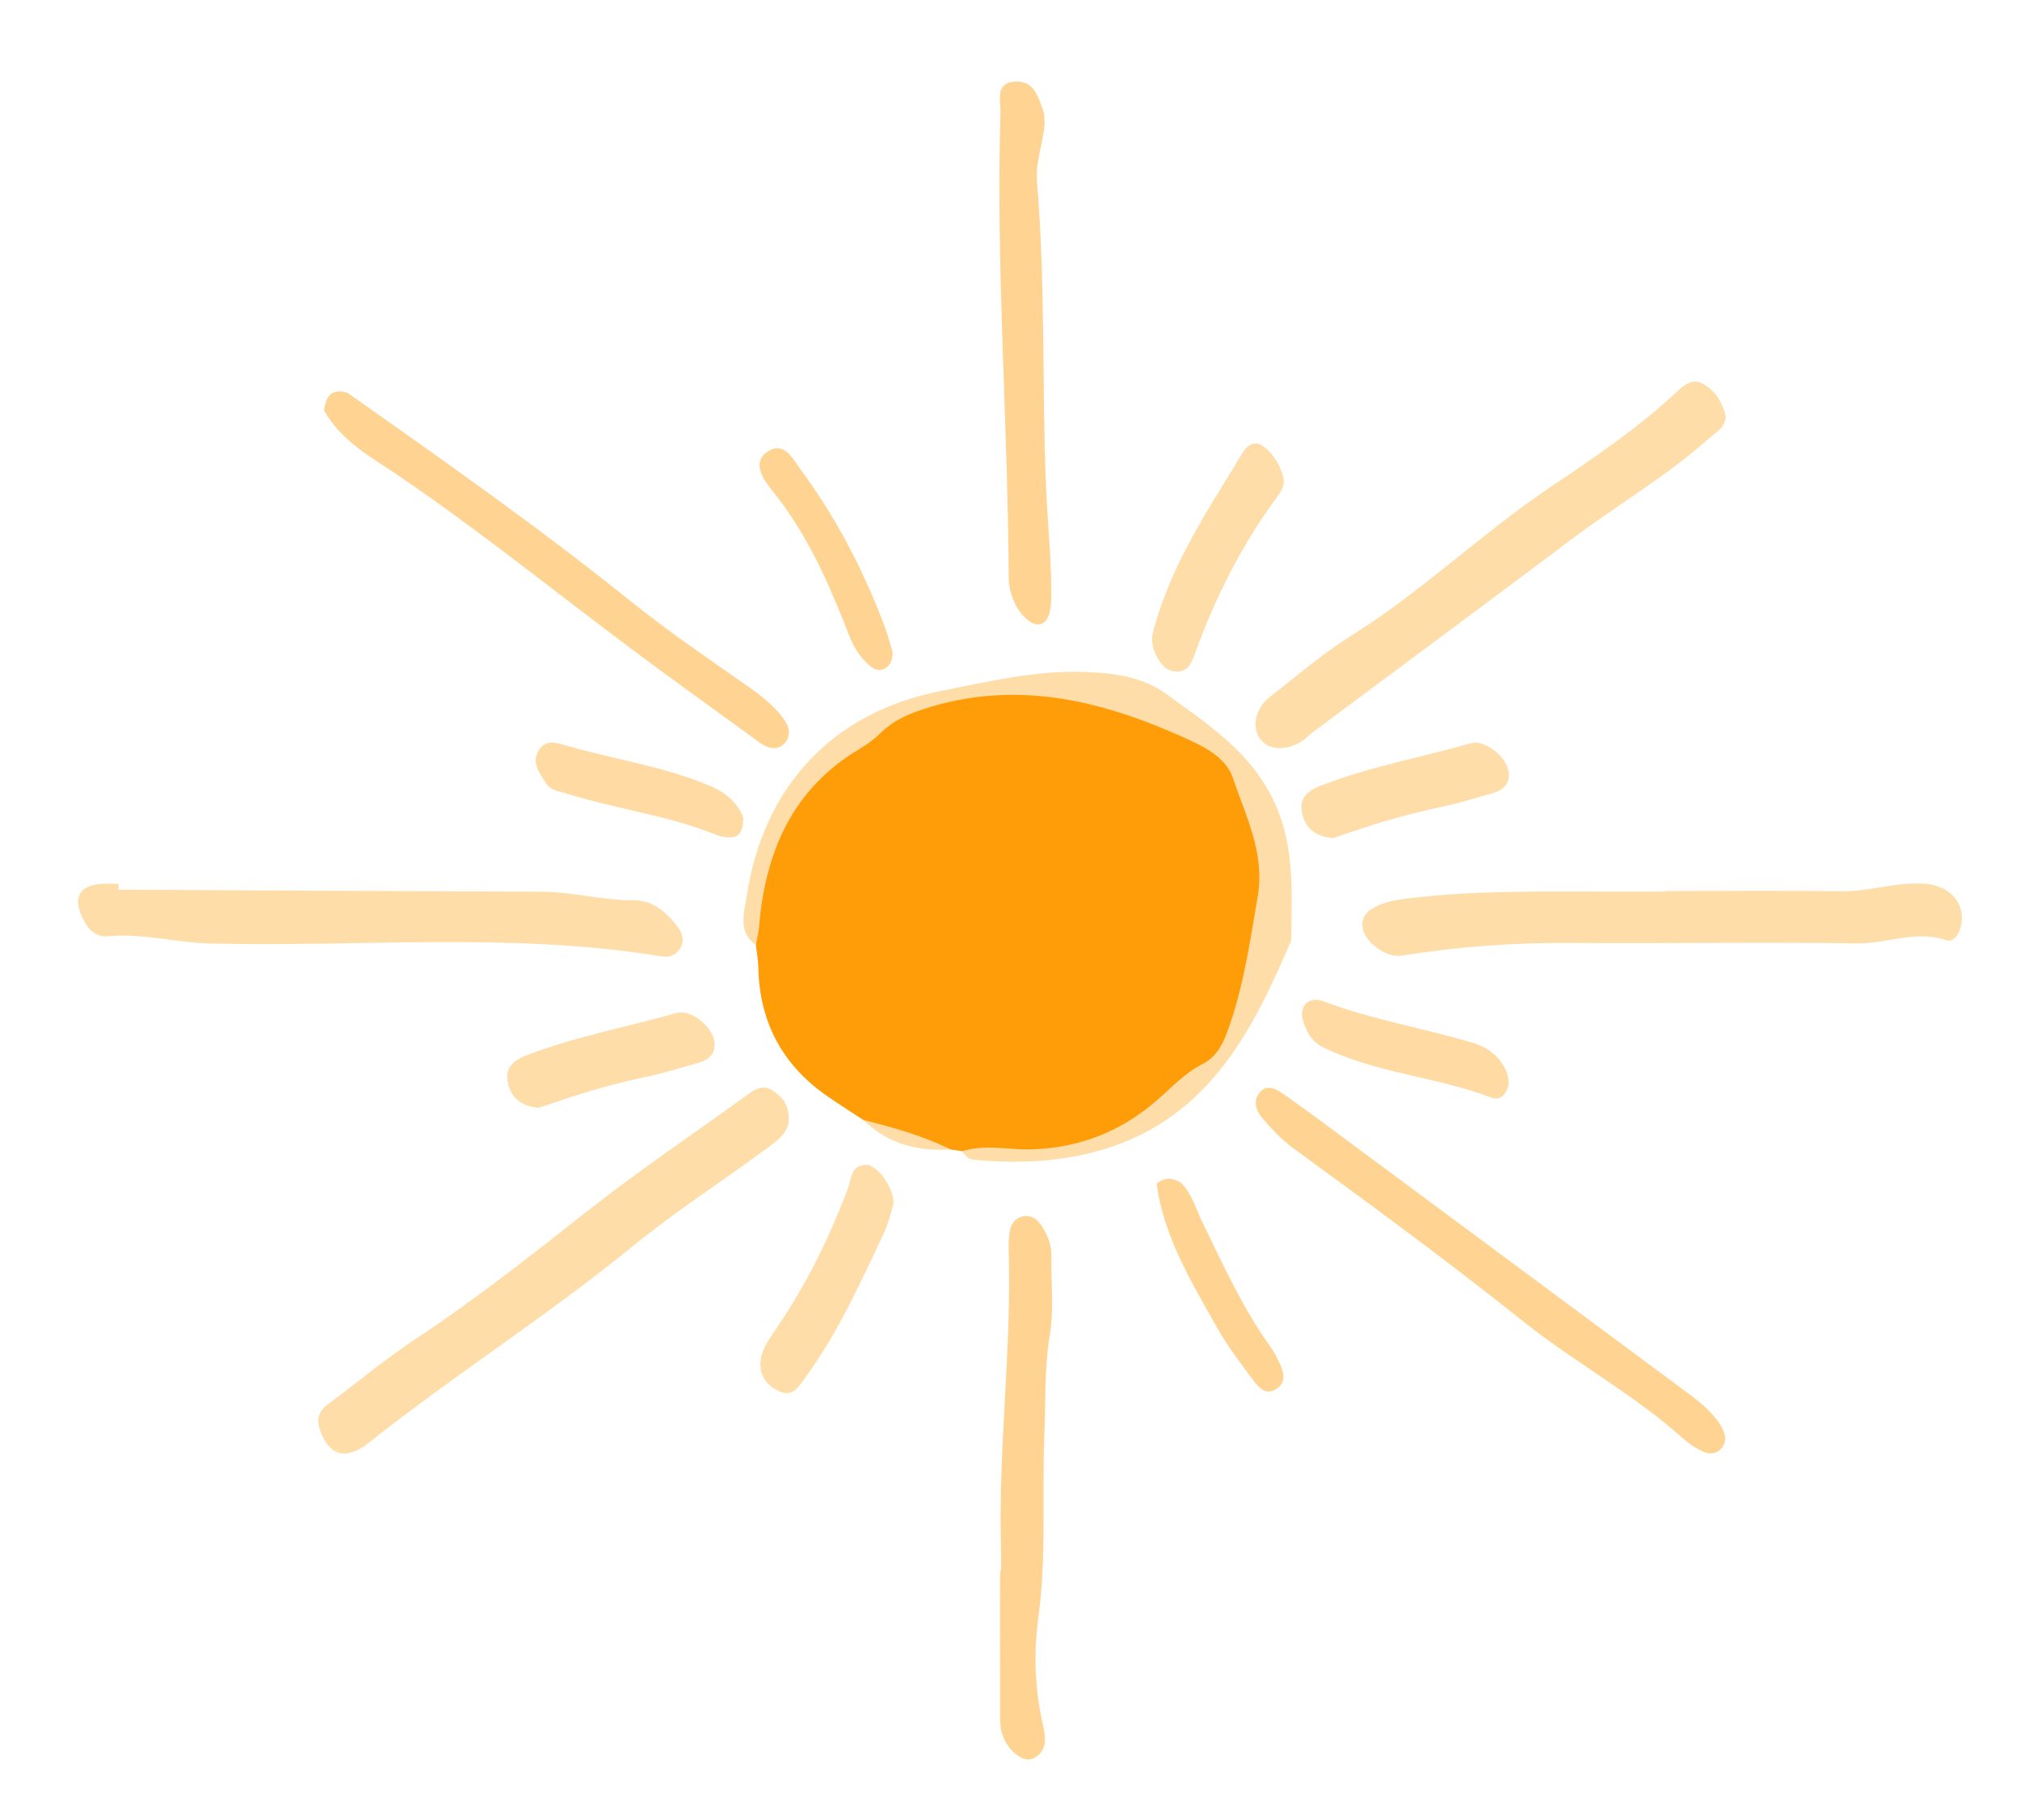 <?xml version="1.0" encoding="utf-8"?>
<!-- Generator: Adobe Illustrator 16.0.0, SVG Export Plug-In . SVG Version: 6.00 Build 0)  -->
<!DOCTYPE svg PUBLIC "-//W3C//DTD SVG 1.1//EN" "http://www.w3.org/Graphics/SVG/1.1/DTD/svg11.dtd">
<svg version="1.1" xmlns="http://www.w3.org/2000/svg" xmlns:xlink="http://www.w3.org/1999/xlink" x="0px" y="0px" width="2416px"
	 height="2176px" viewBox="0 0 2416 2176" enable-background="new 0 0 2416 2176" xml:space="preserve">
<g id="circle">
	<g>
		<path fill-rule="evenodd" clip-rule="evenodd" fill="#FF9D08" d="M1032.645,1339.288c-14.755-9.712-29.751-19.087-44.221-29.221
			c-53.342-37.345-80.242-88.766-81.476-153.842c-0.165-8.786-1.877-17.524-2.874-26.284
			c-12.743-66.493,11.214-124.845,46.439-177.435c61.168-91.302,218.164-150.304,325.547-126.551
			c40.945,9.053,80.935,21.379,120.542,35.409c76.207,26.99,109.157,85.355,115.89,160.663
			c6.365,71.225-2.176,144.767-34.139,206.16c-45.21,86.839-124.769,139.136-224.657,150.749
			c-33.711,3.925-68.727,4.337-102.878-2.34c-4.506-0.668-9.016-1.337-13.523-2.011
			C1100.643,1368.067,1066.167,1355.105,1032.645,1339.288z"/>
		<path fill-rule="evenodd" clip-rule="evenodd" fill="#FFDDA9" d="M1150.82,1376.596c27.867-8.811,56.247-1.147,84.376-2.224
			c56.203-2.162,104.722-21.036,147.244-57.56c18.061-15.517,34.152-33.478,56.022-44.578c20.448-10.373,27.298-31.63,33.836-51.15
			c16.164-48.264,23.237-98.663,31.939-148.691c9.014-51.798-14.354-96.735-29.871-142.604
			c-8.714-25.752-37.681-38.623-61.548-49.271c-99.055-44.205-200.941-68.058-308.9-32.313
			c-18.852,6.239-35.997,13.853-50.312,27.962c-7.351,7.256-15.88,13.672-24.787,18.931
			c-81.153,47.891-113.422,123.315-120.954,212.946c-0.617,7.354-2.489,14.598-3.784,21.896
			c-22.213-15.513-13.839-39.113-11.055-57.657c19.609-130.672,101.483-220.191,232.088-245.965
			c56.645-11.173,113.414-24.953,172.589-22.809c35.516,1.285,69.137,5.899,97.644,26.614
			c50.383,36.603,102.957,70.876,130.041,131.727c23.547,52.904,19.551,107.751,18.959,162.776
			c-45.843,107.288-97.384,209.49-220.31,248.441c-52.111,16.515-105.431,18.808-159.371,13.745
			C1158.371,1386.225,1154.084,1381.836,1150.82,1376.596z"/>
	</g>
</g>
<g id="small">
	<path fill-rule="evenodd" clip-rule="evenodd" fill="#FFDDA9" d="M1068.744,1439.166c-3.078,9.664-5.764,23.018-11.406,34.992
		c-27.92,59.305-54.855,119.131-93.737,172.585c-8.337,11.455-15.419,24.189-31.378,17.061
		c-16.113-7.201-25.581-20.708-22.019-39.673c2.536-13.466,10.703-24.279,18.288-35.435
		c35.341-51.979,63.171-107.846,85.263-166.664c4.431-11.798,3.569-28.853,22.059-29.191
		C1049.093,1392.591,1069.091,1419.962,1068.744,1439.166z">
            <animateTransform attributeName="transform"
                    type="translate"
                    from="0 0"
                    to="-9 50"
                    begin="0s"
                    dur="1s"
                    repeatCount="indefinite"
            />
    </path>
	<path fill-rule="evenodd" clip-rule="evenodd" fill="#FFDDA9" d="M1535.544,574.163c0.079,11.046-6.337,17.644-11.567,24.863
		c-39.686,54.76-69.759,114.623-93.121,177.875c-5.453,14.753-9.359,29.974-29.611,25.301
		c-13.453-3.107-26.664-28.104-22.631-44.561c4.6-18.764,11.198-37.174,18.441-55.128c23.008-57.039,57.192-108.005,88.677-160.414
		c9.523-15.838,20.638-14.829,32.308-2.228C1527.404,549.969,1533.357,561.787,1535.544,574.163z">
            <animateTransform attributeName="transform"
                    type="translate"
                    from="0 0"
                    to="60 -50"
                    begin="0s"
                    dur="1s"
                    repeatCount="indefinite"
            />
    </path>/>
	<path fill-rule="evenodd" clip-rule="evenodd" fill="#FFDDA9" d="M1594.334,1002.232c-20.937-1.791-33.023-11.821-36.902-29.598
		c-3.805-17.441,5.306-26.646,21.831-33.026c58.428-22.541,119.932-33.879,179.885-50.777c17.062-4.813,42.874,16.178,45.223,34.201
		c1.882,14.431-6.439,21.944-19.392,25.489c-20.041,5.501-39.875,11.985-60.179,16.214c-36.429,7.585-72.089,17.654-107.246,29.688
		C1609.179,997.291,1600.771,1000.066,1594.334,1002.232z">
            <animateTransform attributeName="transform"
                    type="translate"
                    from="0 0"
                    to="60 -20"
                    begin="0s"
                    dur="1s"
                    repeatCount="indefinite"
            />
    </path>/>
	<path fill-rule="evenodd" clip-rule="evenodd" fill="#FFDAA3" d="M1804.224,1296.873c-2.029,10.637-8.861,20.103-21.011,15.472
		c-65.562-25.003-137.4-28.833-201.029-60.192c-13.415-6.615-19.646-18.446-23.59-31.202c-5.422-17.561,6.583-30.343,24.314-23.59
		c58.808,22.355,120.974,32.049,180.767,50.347C1788.816,1255.4,1805.277,1277.091,1804.224,1296.873z">
            <animateTransform attributeName="transform"
                    type="translate"
                    from="0 0"
                    to="90 10"
                    begin="0s"
                    dur="1s"
                    repeatCount="indefinite"
            />
    </path>/>
	<path fill-rule="evenodd" clip-rule="evenodd" fill="#FFDAA3" d="M888.982,977.882c-0.274,17.029-5.178,23.626-16.175,23.431
		c-5.807-0.104-11.945-1.188-17.305-3.371c-56.763-23.129-117.915-30.302-176.042-48.506c-10.022-3.132-20.839-3.827-26.914-13.61
		c-6.973-11.242-16.513-22.737-9.07-36.933c8.291-15.801,21.389-10.916,34.956-7.005c57.002,16.424,116.259,24.595,171.379,48.128
		C870.538,948.864,883.667,962.645,888.982,977.882z">
            <animateTransform attributeName="transform"
                    type="translate"
                    from="0 0"
                    to="-70 -25"
                    begin="0s"
                    dur="1s"
                    repeatCount="indefinite"
            />
    </path>/>
	<path fill-rule="evenodd" clip-rule="evenodd" fill="#FFD493" d="M1067.693,780.348c-0.287,10.052-3.484,16.667-11.042,19.85
		c-5.959,2.496-11.47-0.025-16.271-4.119c-11.576-9.856-19.16-21.767-24.798-36.286c-23.777-61.216-49.886-121.191-91.902-173.047
		c-10.397-12.826-25.194-33.728-5.545-46.742c19.985-13.244,30.249,9.011,40.788,23.323c41.864,56.839,73.791,118.96,98.834,184.745
		C1061.972,759.147,1064.774,770.76,1067.693,780.348z">
            <animateTransform attributeName="transform"
                    type="translate"
                    from="0 0"
                    to="-50 -40"
                    begin="0s"
                    dur="1s"
                    repeatCount="indefinite"
            />
    </path>/>
	<path fill-rule="evenodd" clip-rule="evenodd" fill="#FFD493" d="M1412.692,1414.31c12.856,13.318,17.585,31.084,25.386,47.106
		c24.873,51.079,48.173,102.973,81.648,149.37c4.332,6.002,7.607,12.845,10.843,19.55c5.617,11.644,7.984,23.817-5.4,31.396
		c-12.121,6.864-20.224-3.364-26.13-11.188c-15.28-20.219-30.758-40.61-43.168-62.616c-30.76-54.55-63.699-108.441-72.521-172.327
		C1392.779,1407.181,1402.635,1408.519,1412.692,1414.31z">
            <animateTransform attributeName="transform"
                    type="translate"
                    from="0 0"
                    to="50 40"
                    begin="0s"
                    dur="1s"
                    repeatCount="indefinite"
            />
    </path>/>
	<path fill-rule="evenodd" clip-rule="evenodd" fill="#FFDDA9" d="M1032.645,1339.288c35.86,8.875,71.321,18.924,104.646,35.315
		C1097.643,1376.976,1061.824,1367.97,1032.645,1339.288z">
    </path>/>
	<path fill-rule="evenodd" clip-rule="evenodd" fill="#FFDDA9" d="M644.4,1324.725c-20.936-1.792-33.022-11.821-36.901-29.598
		c-3.805-17.441,5.306-26.646,21.832-33.026c58.428-22.541,119.932-33.88,179.885-50.776c17.062-4.815,42.874,16.178,45.222,34.2
		c1.882,14.432-6.438,21.944-19.393,25.489c-20.04,5.502-39.874,11.986-60.178,16.215c-36.429,7.583-72.089,17.654-107.247,29.687
		C659.246,1319.784,650.839,1322.558,644.4,1324.725z">
            <animateTransform attributeName="transform"
                    type="translate"
                    from="0 0"
                    to="-90 -10"
                    begin="0s"
                    dur="1s"
                    repeatCount="indefinite"
            />
    </path>/>
    
</g>
<g id="tall">
	<path fill-rule="evenodd" clip-rule="evenodd" fill="#FFD493" d="M415.916,469.88c114.56,80.78,229.241,161.326,338.622,249.228
		c45.3,36.408,93.621,69.112,141.236,102.546c14.864,10.441,28.726,21.575,39.902,35.653c7.832,9.862,12.152,22.25,1.828,32.364
		c-8.613,8.445-19.797,4.788-28.766-1.649c-32.728-23.481-65.102-47.454-97.792-70.997
		c-112.557-81.048-219.168-170.013-334.06-248.105c-32.174-21.872-69.144-41.453-89.354-78.35
		C389.647,473.599,396.98,463.775,415.916,469.88z">
            <animateTransform attributeName="transform"
                    type="translate"
                    from="0 0"
                    to="-150 -120"
                    begin="0s"
                    dur="1s"
                    repeatCount="indefinite"
            />
    </path>/>
	<path fill-rule="evenodd" clip-rule="evenodd" fill="#FFD493" d="M1249.397,147.828c-1.575,22.888-11.122,45.525-9.062,69.878
		c10.311,121.995,5.699,244.427,10.856,366.516c1.688,39.993,5.969,80.104,6.144,120.314c0.047,10.344,0.417,21.383-2.904,30.863
		c-4.11,11.733-13.533,15.184-24.714,6.38c-11.079-8.72-17.145-20.677-20.879-33.699c-2.017-7.024-2.358-14.706-2.403-22.102
		c-1.143-183.465-15.325-366.705-9.845-550.273c0.444-14.935-7.162-36.867,17.95-38.206c22.382-1.189,27.709,19.098,33.509,36.108
		C1249.45,137.715,1248.948,142.463,1249.397,147.828z">
            <animateTransform attributeName="transform"
                    type="translate"
                    from="0 0"
                    to="-10 -120"
                    begin="0s"
                    dur="1s"
                    repeatCount="indefinite"
            />
    </path>/>
	<path fill-rule="evenodd" clip-rule="evenodd" fill="#FFD493" d="M1197.301,1878.5c0-8.96,0.235-17.933-0.032-26.881
		c-3.581-119.449,12.912-238.391,9.16-357.843c-0.231-7.418,0.139-14.999,1.431-22.284c1.347-7.606,5.705-13.892,13.534-16.34
		c9.909-3.098,17.771,1.193,23.228,8.991c7.791,11.133,13.033,23.347,12.836,37.481c-0.436,31.369,3.326,63.383-1.752,93.949
		c-6.682,40.243-4.968,80.304-6.61,120.458c-2.979,72.945,2.818,145.931-7.233,218.992c-5.831,42.366-4.08,86.268,5.875,129.132
		c3.228,13.878,5.004,31.314-12.828,38.863c-12.42,5.259-32.12-12.188-37.004-32.027c-1.753-7.122-1.709-14.79-1.726-22.212
		c-0.13-56.757-0.07-113.523-0.07-170.28C1196.505,1878.5,1196.906,1878.5,1197.301,1878.5z">
            <animateTransform attributeName="transform"
                    type="translate"
                    from="0 0"
                    to="10 120"
                    begin="0s"
                    dur="1s"
                    repeatCount="indefinite"
            />
    </path>/>
	<path fill-rule="evenodd" clip-rule="evenodd" fill="#FFD493" d="M2063.333,1719.182c0.694,12.735-11.938,22.567-24.567,17.376
		c-9.49-3.888-18.564-10.015-26.252-16.901c-59.267-53.039-129.695-90.81-191.521-140.213
		c-89.836-71.789-182.625-139.573-275.456-207.354c-13.139-9.593-24.409-22.092-35.208-34.411
		c-8.283-9.455-12.473-22.211-2.659-32.458c9.209-9.613,20.288-1.877,28.388,3.776c28.15,19.639,55.611,40.271,83.197,60.715
		c134.307,99.521,268.545,199.123,402.864,298.635C2046.812,1686.638,2062.598,1705.779,2063.333,1719.182z">
            <animateTransform attributeName="transform"
                    type="translate"
                    from="0 0"
                    to="100 10"
                    begin="0s"
                    dur="1s"
                    repeatCount="indefinite"
            />
    </path>/>
	<path fill-rule="evenodd" clip-rule="evenodd" fill="#FFDDA9" d="M141.63,1063.838c168.695,0.88,337.387,1.925,506.082,2.485
		c37.4,0.13,73.62,10.59,111.212,10.298c21.814-0.171,38.576,14.553,51.704,31.918c5.805,7.676,8.132,16.052,3.14,24.924
		c-4.963,8.814-13.015,11.733-22.776,10.131c-179.597-29.446-360.633-10.887-540.965-15.47
		c-40.356-1.023-79.607-12.427-120.252-8.528c-17.344,1.667-26.66-11-32.736-25.771c-8.905-21.629-1.416-34.234,22.295-36.719
		c7.393-0.773,14.932-0.115,22.404-0.115C141.703,1059.271,141.663,1061.56,141.63,1063.838z">
            <animateTransform attributeName="transform"
                    type="translate"
                    from="0 0"
                    to="-100 -10"
                    begin="0s"
                    dur="1s"
                    repeatCount="indefinite"
            />
    </path>/>
	<path fill-rule="evenodd" clip-rule="evenodd" fill="#FFDDA9" d="M943.302,1341.017c-1.774,15.95-17.501,25.843-31.767,36.288
		c-51.67,37.833-105.629,72.802-155.157,113.221c-101.642,82.938-212.618,153.125-315.217,234.646
		c-27.12,21.549-47.38,15.724-58.196-14.457c-4.729-13.198-2.113-23.028,9.026-31.314c35.811-26.672,70.275-55.369,107.471-79.92
		c70.992-46.875,137.328-99.609,204.1-152.102c62.003-48.741,127.676-92.806,191.588-139.128c9.079-6.58,18.15-11.184,28.653-4.423
		C935.577,1311.397,944.325,1321.253,943.302,1341.017z">
            <animateTransform attributeName="transform"
                    type="translate"
                    from="0 0"
                    to="-110 -7"
                    begin="0s"
                    dur="1s"
                    repeatCount="indefinite"
            />
    </path>/>
	<path fill-rule="evenodd" clip-rule="evenodd" fill="#FFDDA9" d="M2064.253,498.638c-1.612,13.842-12.876,18.957-21.75,26.852
		c-50.302,44.756-108.581,78.516-162.13,118.779c-103.55,77.847-207.705,154.891-311.573,232.314
		c-3.583,2.673-6.485,6.301-10.182,8.771c-19.861,13.295-42.19,12.105-51.955-2.51c-9.921-14.844-4.767-36.491,12.998-50.225
		c31.824-24.605,62.46-51.24,96.442-72.461c83.75-52.297,154.804-121.264,236.347-176.35
		c53.093-35.861,106.446-71.538,153.404-115.61c9.084-8.521,18.515-16.399,31.567-8.865
		C2052.525,468.054,2060.44,482.138,2064.253,498.638z">
            <animateTransform attributeName="transform"
                    type="translate"
                    from="0 0"
                    to="100 10"
                    begin="0s"
                    dur="1s"
                    repeatCount="indefinite"
            />
    </path>/>
	<path fill-rule="evenodd" clip-rule="evenodd" fill="#FFDDA9" d="M1991.333,1065.531c70.181,0,140.371-0.723,210.537,0.308
		c34.505,0.5,67.549-12.077,102.191-8.873c29.441,2.73,47.662,24.896,41.092,51.212c-2.381,9.531-8.844,19.076-17.954,15.998
		c-36.157-12.196-70.647,4.459-106.208,3.888c-113.449-1.827-226.958,0.398-340.434-0.524
		c-68.657-0.562-136.649,4.398-204.367,15.208c-18.11,2.887-43.631-15.951-46.414-33.203c-1.61-9.958,2.662-17.608,10.877-22.665
		c11.574-7.117,24.294-10.037,37.97-11.826c86.074-11.234,172.549-8.678,258.958-8.913c17.917-0.043,35.834,0,53.752,0
		C1991.333,1065.933,1991.333,1065.734,1991.333,1065.531z">
            <animateTransform attributeName="transform"
                    type="translate"
                    from="0 0"
                    to="100 10"
                    begin="0s"
                    dur="1s"
                    repeatCount="indefinite"
            />
    </path>/>
</g>
</svg>
